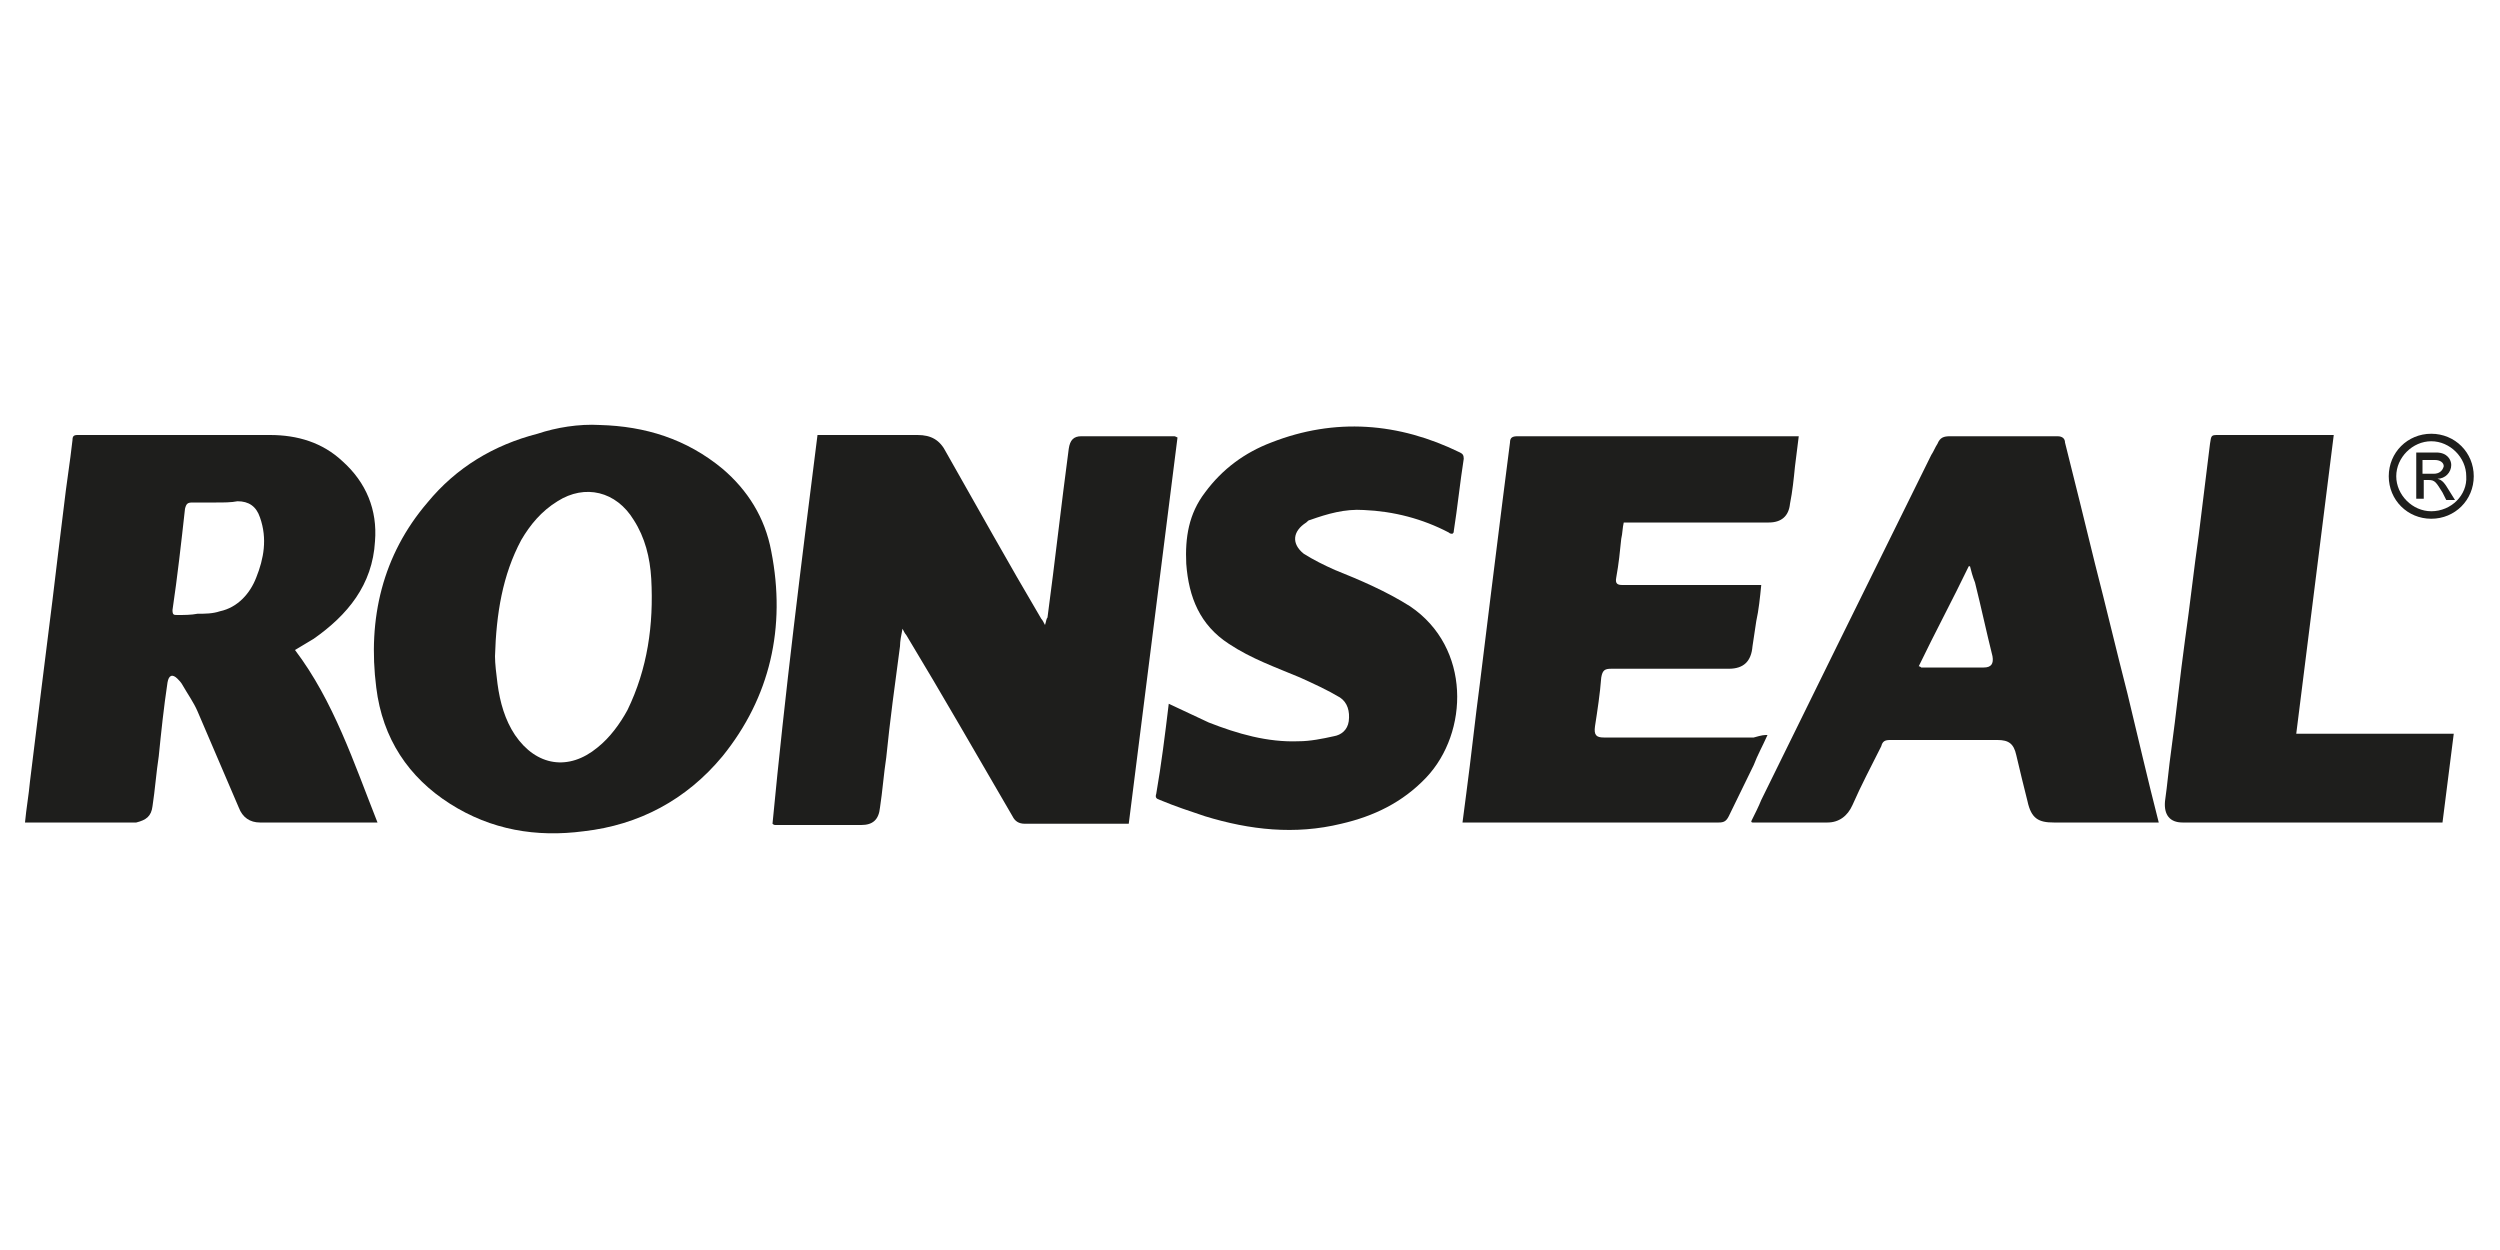 <?xml version="1.0" encoding="utf-8"?>
<!-- Generator: Adobe Illustrator 25.3.0, SVG Export Plug-In . SVG Version: 6.00 Build 0)  -->
<svg version="1.1" id="Layer_1" xmlns="http://www.w3.org/2000/svg" xmlns:xlink="http://www.w3.org/1999/xlink" x="0px" y="0px"
	 viewBox="0 0 200 100" style="enable-background:new 0 0 200 100;" xml:space="preserve">
<style type="text/css">
	.st0{fill:#1E1E1C;}
</style>
<g>
	<path class="st0" d="M65.4,34.8c0.2,0,0.4,0,0.5,0c2.5,0,5,0,7.5,0c1.1,0,1.8,0.4,2.3,1.4c2.5,4.4,5,8.9,7.6,13.3
		c0.1,0.1,0.2,0.3,0.3,0.5c0.1-0.3,0.1-0.5,0.2-0.6c0.6-4.5,1.1-9,1.7-13.5c0.1-0.7,0.4-1,1-1c2.5,0,4.9,0,7.4,0
		c0.1,0,0.1,0,0.3,0.1c-1.3,10.3-2.6,20.6-3.9,30.9c-0.2,0-0.4,0-0.6,0c-2.6,0-5.2,0-7.7,0c-0.5,0-0.8-0.2-1-0.6
		c-2.8-4.8-5.6-9.7-8.5-14.5c-0.1-0.1-0.2-0.3-0.3-0.5c-0.1,0.5-0.2,1-0.2,1.4c-0.4,3-0.8,5.9-1.1,8.9c-0.2,1.3-0.3,2.7-0.5,4
		c-0.1,1-0.6,1.4-1.5,1.4c-2.3,0-4.6,0-6.9,0c0,0-0.1,0-0.2-0.1C62.8,55.4,64.1,45.1,65.4,34.8z"/>
	<path class="st0" d="M2,65.8c0.1-1.1,0.3-2.2,0.4-3.3c0.3-2.4,0.6-4.9,0.9-7.3c0.3-2.4,0.6-4.8,0.9-7.2c0.3-2.5,0.6-5,0.9-7.4
		c0.2-1.8,0.5-3.6,0.7-5.4c0-0.3,0.1-0.4,0.4-0.4c0.1,0,0.2,0,0.2,0c5.1,0,10.1,0,15.2,0c2.2,0,4.2,0.6,5.8,2.1
		c1.9,1.7,2.8,3.9,2.6,6.4c-0.2,3.5-2.2,5.9-4.9,7.8c-0.5,0.3-1,0.6-1.5,0.9c3.1,4.1,4.7,9,6.6,13.8c-0.2,0-0.4,0-0.5,0
		c-3,0-6,0-8.9,0c-0.8,0-1.4-0.4-1.7-1.2c-1.1-2.6-2.2-5.1-3.3-7.7c-0.3-0.7-0.8-1.4-1.2-2.1c-0.1-0.2-0.3-0.4-0.4-0.5
		c-0.4-0.4-0.7-0.3-0.8,0.3c-0.3,2-0.5,3.9-0.7,5.9c-0.2,1.3-0.3,2.7-0.5,4c-0.1,0.8-0.5,1.1-1.3,1.3c-0.1,0-0.3,0-0.4,0
		c-2.7,0-5.3,0-8,0C2.3,65.8,2.2,65.8,2,65.8z M17.3,40.2c-0.6,0-1.3,0-1.9,0c-0.4,0-0.5,0.1-0.6,0.5c-0.3,2.7-0.6,5.4-1,8.1
		c0,0.4,0.1,0.4,0.4,0.4c0.5,0,1.1,0,1.6-0.1c0.6,0,1.2,0,1.8-0.2c1.4-0.3,2.4-1.4,2.9-2.7c0.6-1.5,0.9-3.1,0.3-4.8
		c-0.3-0.9-0.9-1.3-1.8-1.3C18.5,40.2,17.9,40.2,17.3,40.2z"/>
	<path class="st0" d="M48,34c3.6,0.1,6.9,1.1,9.8,3.5c2,1.7,3.4,3.9,3.9,6.6c1.2,6.1-0.1,11.7-3.9,16.4c-2.9,3.5-6.7,5.5-11.1,6
		c-3.8,0.5-7.4-0.1-10.7-2.2c-3.3-2.1-5.4-5.2-5.9-9.3c-0.7-5.5,0.5-10.6,4.1-14.8c2.3-2.8,5.3-4.6,8.8-5.5
		C44.5,34.2,46.3,33.9,48,34z M39.6,52.5c0,0.6,0.1,1.4,0.2,2.2c0.2,1.5,0.6,2.9,1.4,4.1c1.7,2.5,4.3,2.9,6.6,1c1-0.8,1.8-1.9,2.4-3
		c1.6-3.3,2.1-6.8,1.9-10.5c-0.1-1.7-0.5-3.3-1.4-4.7c-1.4-2.3-3.9-2.9-6.1-1.5c-1.3,0.8-2.2,1.9-2.9,3.1
		C40.2,46,39.7,49.1,39.6,52.5z"/>
	<path class="st0" d="M141.4,58.8c-0.4,0.9-0.8,1.6-1.1,2.4c-0.7,1.4-1.3,2.7-2,4.1c-0.2,0.4-0.4,0.5-0.8,0.5c-6.6,0-13.2,0-19.9,0
		c-0.2,0-0.3,0-0.6,0c0.1-0.8,0.2-1.5,0.3-2.3c0.4-3,0.7-5.9,1.1-8.9c0.3-2.4,0.6-4.9,0.9-7.3c0.3-2.4,0.6-4.8,0.9-7.2
		c0.2-1.6,0.4-3.1,0.6-4.7c0-0.4,0.2-0.5,0.6-0.5c7.3,0,14.6,0,21.9,0c0.2,0,0.3,0,0.6,0c-0.1,0.8-0.2,1.6-0.3,2.4
		c-0.1,1-0.2,2-0.4,3c-0.1,1-0.7,1.5-1.7,1.5c-3.7,0-7.3,0-11,0c-0.2,0-0.3,0-0.6,0c-0.1,0.4-0.1,0.9-0.2,1.3c-0.1,1-0.2,2-0.4,3.1
		c-0.1,0.5,0.1,0.6,0.5,0.6c3.5,0,7,0,10.5,0c0.2,0,0.4,0,0.6,0c-0.1,1-0.2,2-0.4,2.9c-0.1,0.7-0.2,1.3-0.3,2
		c-0.1,1.2-0.7,1.8-1.9,1.8c-3.1,0-6.2,0-9.4,0c-0.5,0-0.7,0.1-0.8,0.7c-0.1,1.3-0.3,2.6-0.5,3.9c-0.1,0.7,0.1,0.9,0.7,0.9
		c4,0,8,0,12,0C141,58.8,141.1,58.8,141.4,58.8z"/>
	<path class="st0" d="M172.7,65.8c-0.2,0-0.4,0-0.6,0c-2.6,0-5.2,0-7.8,0c-1.2,0-1.8-0.3-2.1-1.7c-0.3-1.2-0.6-2.4-0.9-3.7
		c-0.2-0.9-0.6-1.2-1.5-1.2c-1.9,0-3.7,0-5.6,0c-1,0-2,0-3,0c-0.4,0-0.6,0.1-0.7,0.5c-0.8,1.6-1.6,3.1-2.3,4.7
		c-0.4,0.9-1.1,1.4-2,1.4c-2,0-4,0-6,0c0,0-0.1,0-0.1-0.1c0.3-0.6,0.6-1.2,0.8-1.7c2-4.1,4-8.1,6-12.2c2.5-5.1,5.1-10.3,7.6-15.4
		c0.2-0.3,0.3-0.6,0.5-0.9c0.2-0.5,0.5-0.6,1-0.6c2.9,0,5.7,0,8.6,0c0.4,0,0.6,0.2,0.6,0.5c0.8,3.2,1.6,6.4,2.4,9.7
		c0.9,3.5,1.7,6.9,2.6,10.4C171,58.8,171.8,62.3,172.7,65.8z M157.6,45.3c0,0-0.1,0-0.1,0c-1.3,2.7-2.7,5.3-4,8
		c0.1,0,0.2,0.1,0.2,0.1c1.7,0,3.3,0,5,0c0.6,0,0.8-0.3,0.7-0.9c-0.5-2-0.9-3.9-1.4-5.9C157.8,46.1,157.7,45.7,157.6,45.3z"/>
	<path class="st0" d="M93.5,56.3c1.1,0.5,2.1,1,3.2,1.5c2.3,0.9,4.7,1.6,7.2,1.5c0.9,0,1.9-0.2,2.8-0.4c0.6-0.1,1.1-0.5,1.2-1.2
		c0.1-0.8-0.1-1.5-0.7-1.9c-1-0.6-2.1-1.1-3.2-1.6c-1.9-0.8-3.9-1.5-5.7-2.7c-2.3-1.5-3.2-3.7-3.4-6.4c-0.1-2.1,0.2-4,1.5-5.7
		c1.4-1.9,3.2-3.2,5.3-4c5.1-2,10.2-1.6,15.1,0.8c0.2,0.1,0.3,0.2,0.3,0.5c-0.3,1.9-0.5,3.9-0.8,5.8c0,0.1,0,0.1-0.1,0.2
		c-0.1,0-0.2,0-0.3-0.1c-2.1-1.1-4.4-1.7-6.8-1.8c-1.5-0.1-2.9,0.3-4.3,0.8c-0.1,0-0.2,0.1-0.3,0.2c-1.1,0.7-1.2,1.7-0.2,2.5
		c0.8,0.5,1.6,0.9,2.5,1.3c2,0.8,4.1,1.7,6,2.9c4.9,3.3,4.7,10.1,1.3,13.7c-1.9,2-4.2,3.1-6.8,3.7c-3.7,0.9-7.3,0.5-10.9-0.6
		c-1.2-0.4-2.4-0.8-3.6-1.3c-0.3-0.1-0.4-0.2-0.3-0.5C92.9,61.2,93.2,58.8,93.5,56.3C93.5,56.4,93.5,56.4,93.5,56.3z"/>
	<path class="st0" d="M186.7,34.8c-1,8-2,15.9-3,23.9c4.2,0,8.3,0,12.6,0c-0.3,2.4-0.6,4.7-0.9,7.1c-0.2,0-0.4,0-0.6,0
		c-6.6,0-13.2,0-19.8,0c-0.1,0-0.3,0-0.4,0c-1,0-1.5-0.6-1.4-1.7c0.2-1.4,0.3-2.7,0.5-4.1c0.4-2.9,0.7-5.9,1.1-8.8
		c0.4-2.8,0.7-5.6,1.1-8.4c0.3-2.4,0.6-4.9,0.9-7.3c0.1-0.7,0.1-0.7,0.7-0.7c2.8,0,5.7,0,8.5,0C186.3,34.8,186.5,34.8,186.7,34.8z"
		/>
	<path class="st0" d="M194.5,34.7c-1.9,0-3.4,1.5-3.4,3.4c0,0,0,0,0,0c0,1.9,1.5,3.4,3.4,3.4c1.9,0,3.4-1.5,3.4-3.4
		C197.9,36.2,196.4,34.7,194.5,34.7z M194.5,40.9c-1.5,0-2.8-1.3-2.8-2.8s1.3-2.8,2.8-2.8c1.5,0,2.8,1.3,2.8,2.8
		C197.4,39.6,196.1,40.9,194.5,40.9z"/>
	<path class="st0" d="M195.9,39.2c-0.3-0.5-0.5-0.8-0.9-0.9v0c0.6,0,1.1-0.5,1.1-1.1c0-0.4-0.3-1-1.2-1h-1.6l0,3.7h0.6v-1.5h0.4
		c0.5,0,0.6,0.2,1.1,1l0.3,0.6h0.7L195.9,39.2z M194.7,37.9h-0.9v-1.1h1c0.4,0,0.7,0.2,0.7,0.5C195.4,37.7,195.1,37.9,194.7,37.9z"
		/>
</g>
</svg>
